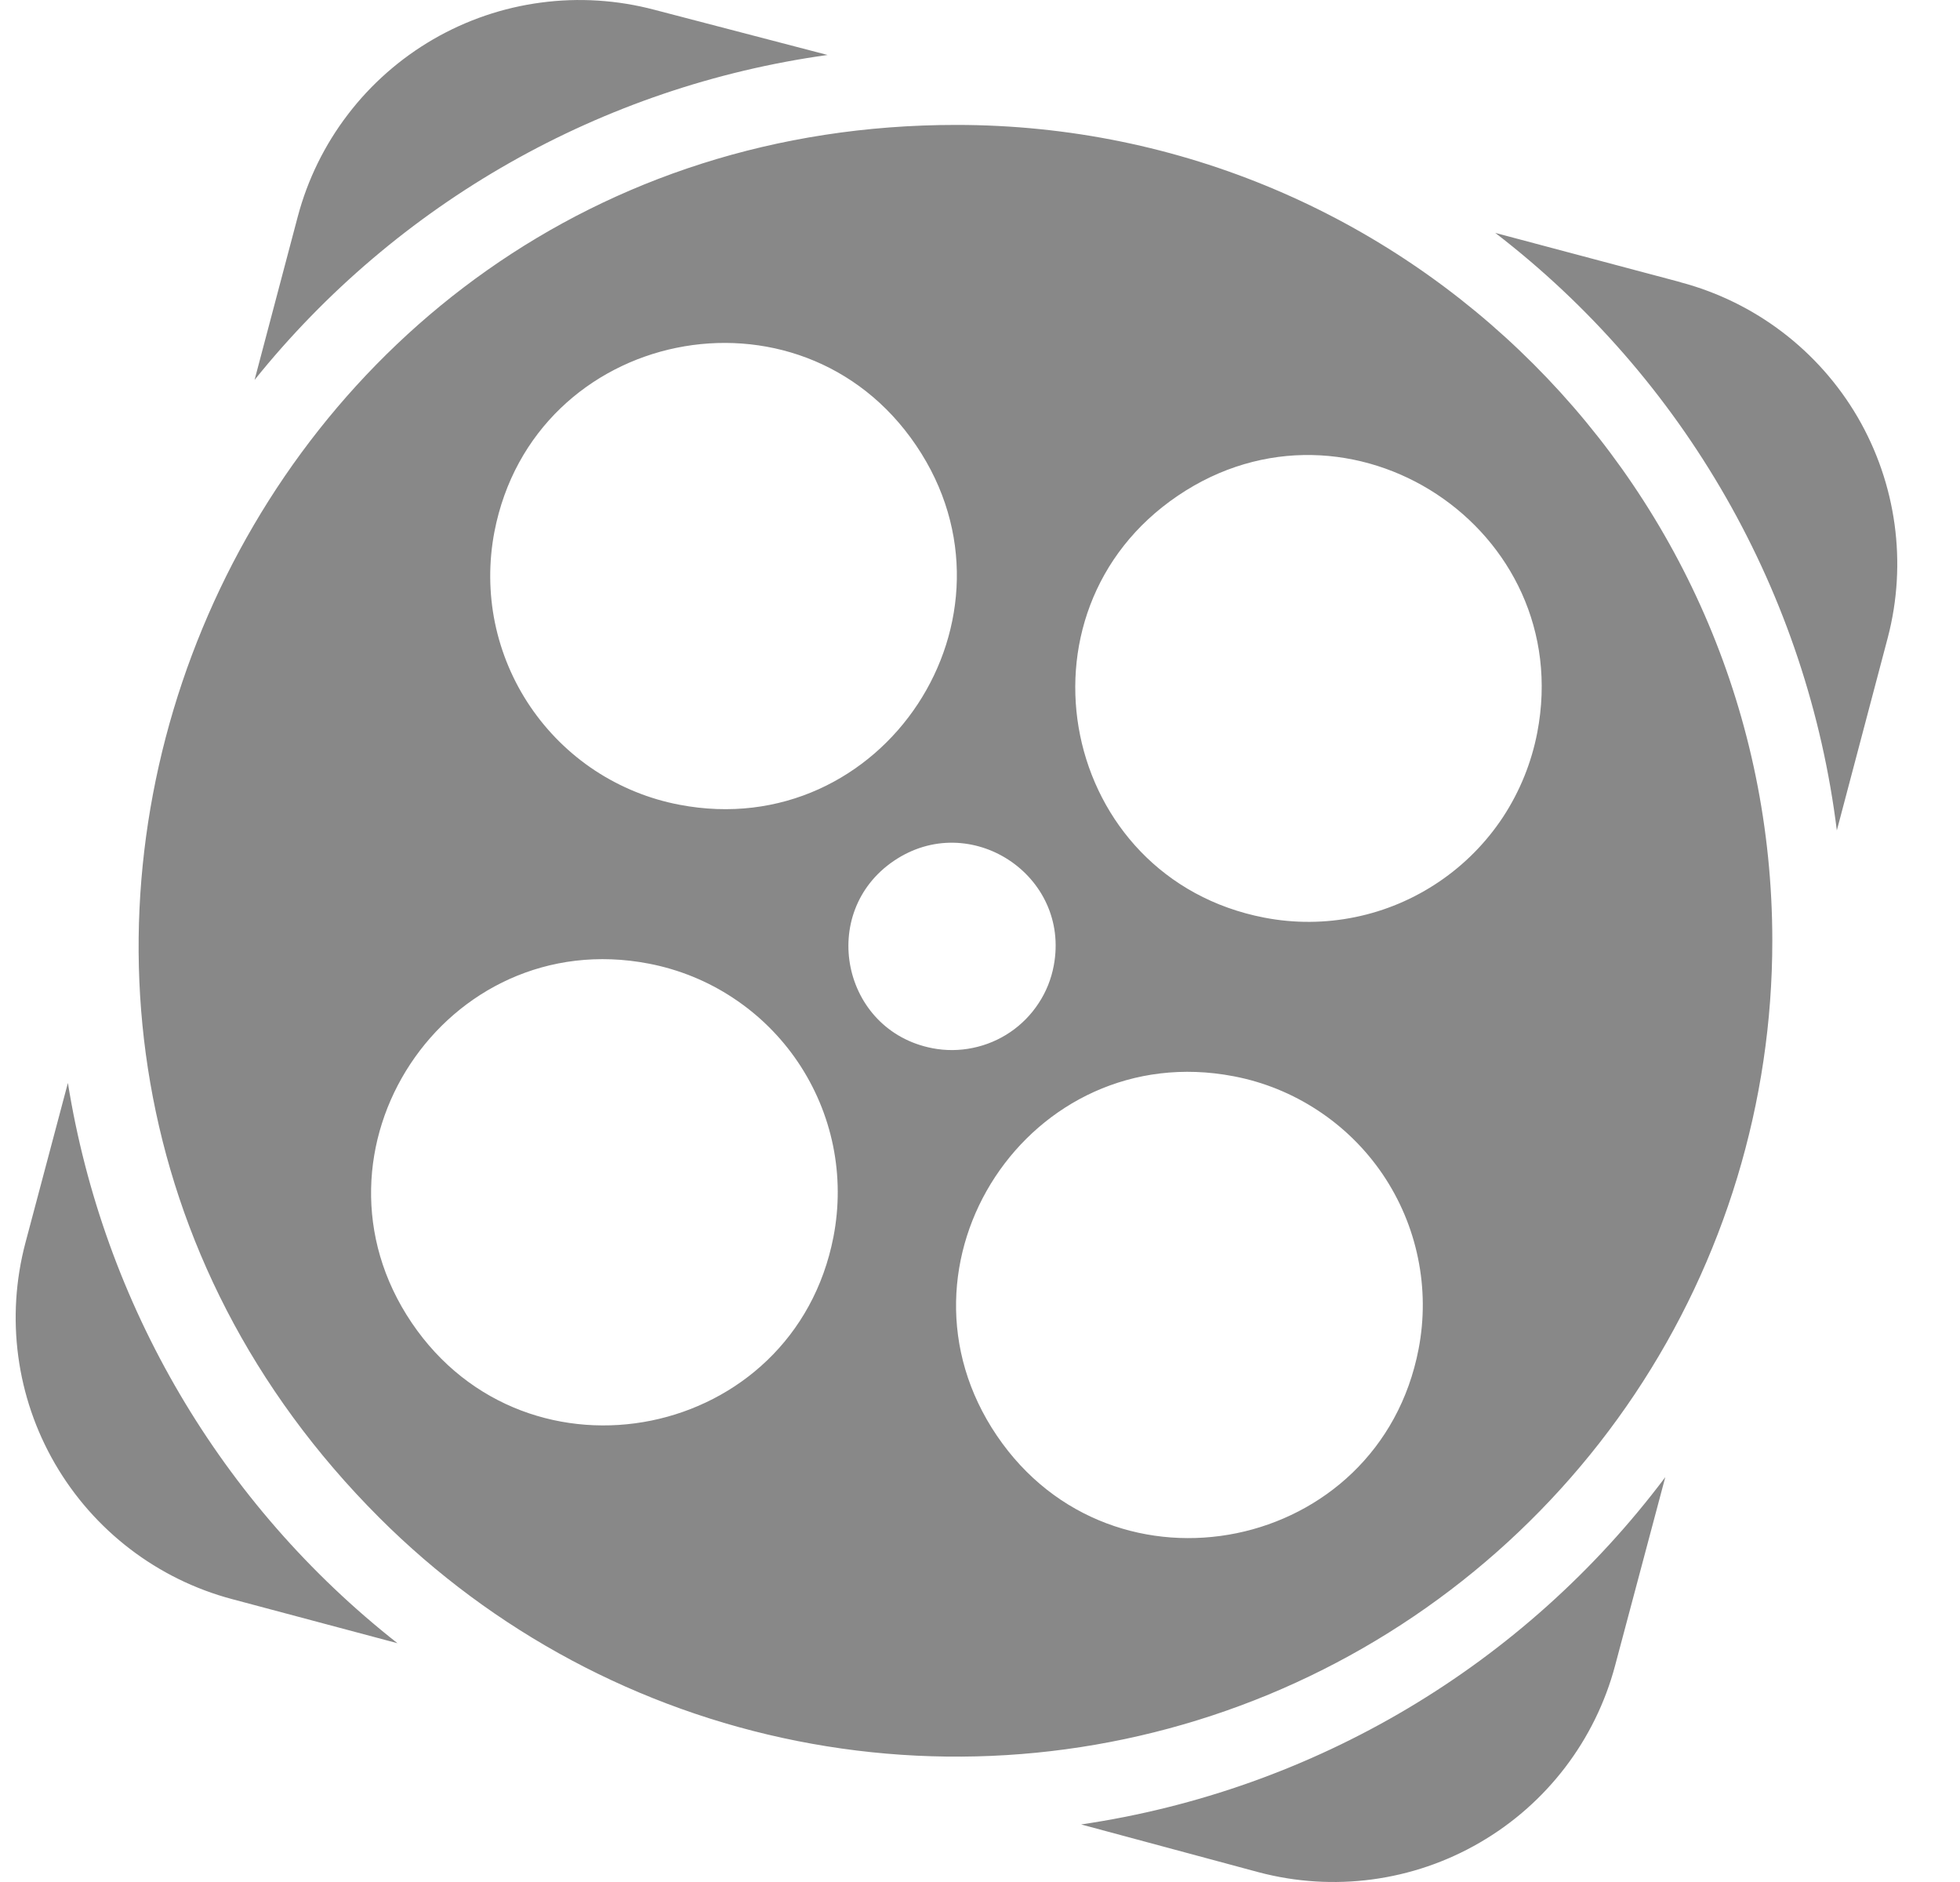 <svg width="25" height="24" viewBox="0 0 25 24" fill="none" xmlns="http://www.w3.org/2000/svg">
<path d="M12.201 1.593C2.926 1.59 -1.72 12.797 4.837 19.353C6.292 20.808 8.147 21.8 10.166 22.201C12.185 22.603 14.278 22.397 16.18 21.61C18.082 20.822 19.708 19.489 20.852 17.778C21.996 16.067 22.606 14.055 22.606 11.998C22.606 6.253 17.949 1.595 12.201 1.593ZM6.306 6.783C6.808 4.185 10.202 3.489 11.685 5.68C13.169 7.87 11.263 10.762 8.664 10.262C8.28 10.189 7.915 10.04 7.589 9.826C7.263 9.611 6.983 9.334 6.764 9.011C6.545 8.688 6.392 8.325 6.313 7.942C6.235 7.56 6.233 7.166 6.306 6.783ZM10.631 15.772C10.127 18.369 6.733 19.06 5.251 16.868C3.77 14.676 5.678 11.787 8.278 12.289C8.661 12.363 9.026 12.511 9.352 12.727C9.678 12.942 9.958 13.219 10.177 13.543C10.395 13.866 10.548 14.229 10.626 14.612C10.704 14.995 10.705 15.389 10.631 15.772ZM11.892 13.367C10.739 13.144 10.429 11.639 11.4 10.979C12.371 10.319 13.657 11.159 13.441 12.313C13.409 12.485 13.344 12.648 13.248 12.793C13.153 12.939 13.03 13.064 12.886 13.162C12.742 13.26 12.58 13.328 12.41 13.363C12.239 13.399 12.062 13.4 11.892 13.367ZM18.094 17.205C17.593 19.803 14.199 20.498 12.715 18.308C11.23 16.117 13.136 13.226 15.736 13.725C16.12 13.798 16.485 13.947 16.811 14.162C17.137 14.376 17.418 14.653 17.637 14.976C17.856 15.3 18.009 15.663 18.087 16.045C18.166 16.428 18.168 16.822 18.094 17.205ZM16.126 11.702C13.526 11.201 12.831 7.806 15.023 6.322C17.214 4.839 20.107 6.744 19.608 9.342C19.534 9.726 19.386 10.091 19.172 10.418C18.957 10.744 18.68 11.025 18.356 11.244C18.033 11.463 17.669 11.617 17.287 11.695C16.904 11.774 16.509 11.776 16.126 11.702ZM13.79 23.266L16.056 23.876C17.008 24.128 18.022 23.993 18.874 23.498C19.727 23.004 20.348 22.191 20.601 21.239L21.241 18.837C19.439 21.238 16.76 22.829 13.79 23.266M21.437 3.599L19.072 2.97C20.267 3.888 21.267 5.035 22.015 6.343C22.763 7.651 23.244 9.095 23.429 10.59L24.079 8.131C24.328 7.18 24.189 6.169 23.694 5.319C23.198 4.47 22.386 3.852 21.436 3.6M0.866 13.81L0.324 15.85C0.072 16.802 0.207 17.815 0.702 18.667C1.197 19.519 2.009 20.14 2.962 20.393L5.07 20.955C2.819 19.187 1.319 16.635 0.866 13.81ZM10.556 0.701L8.348 0.125C7.876 -0 7.383 -0.032 6.899 0.033C6.415 0.097 5.949 0.256 5.526 0.501C5.104 0.746 4.733 1.072 4.437 1.46C4.14 1.848 3.923 2.291 3.798 2.762L3.247 4.845C5.066 2.582 7.68 1.1 10.556 0.701Z" fill="#888888"/>
</svg>
